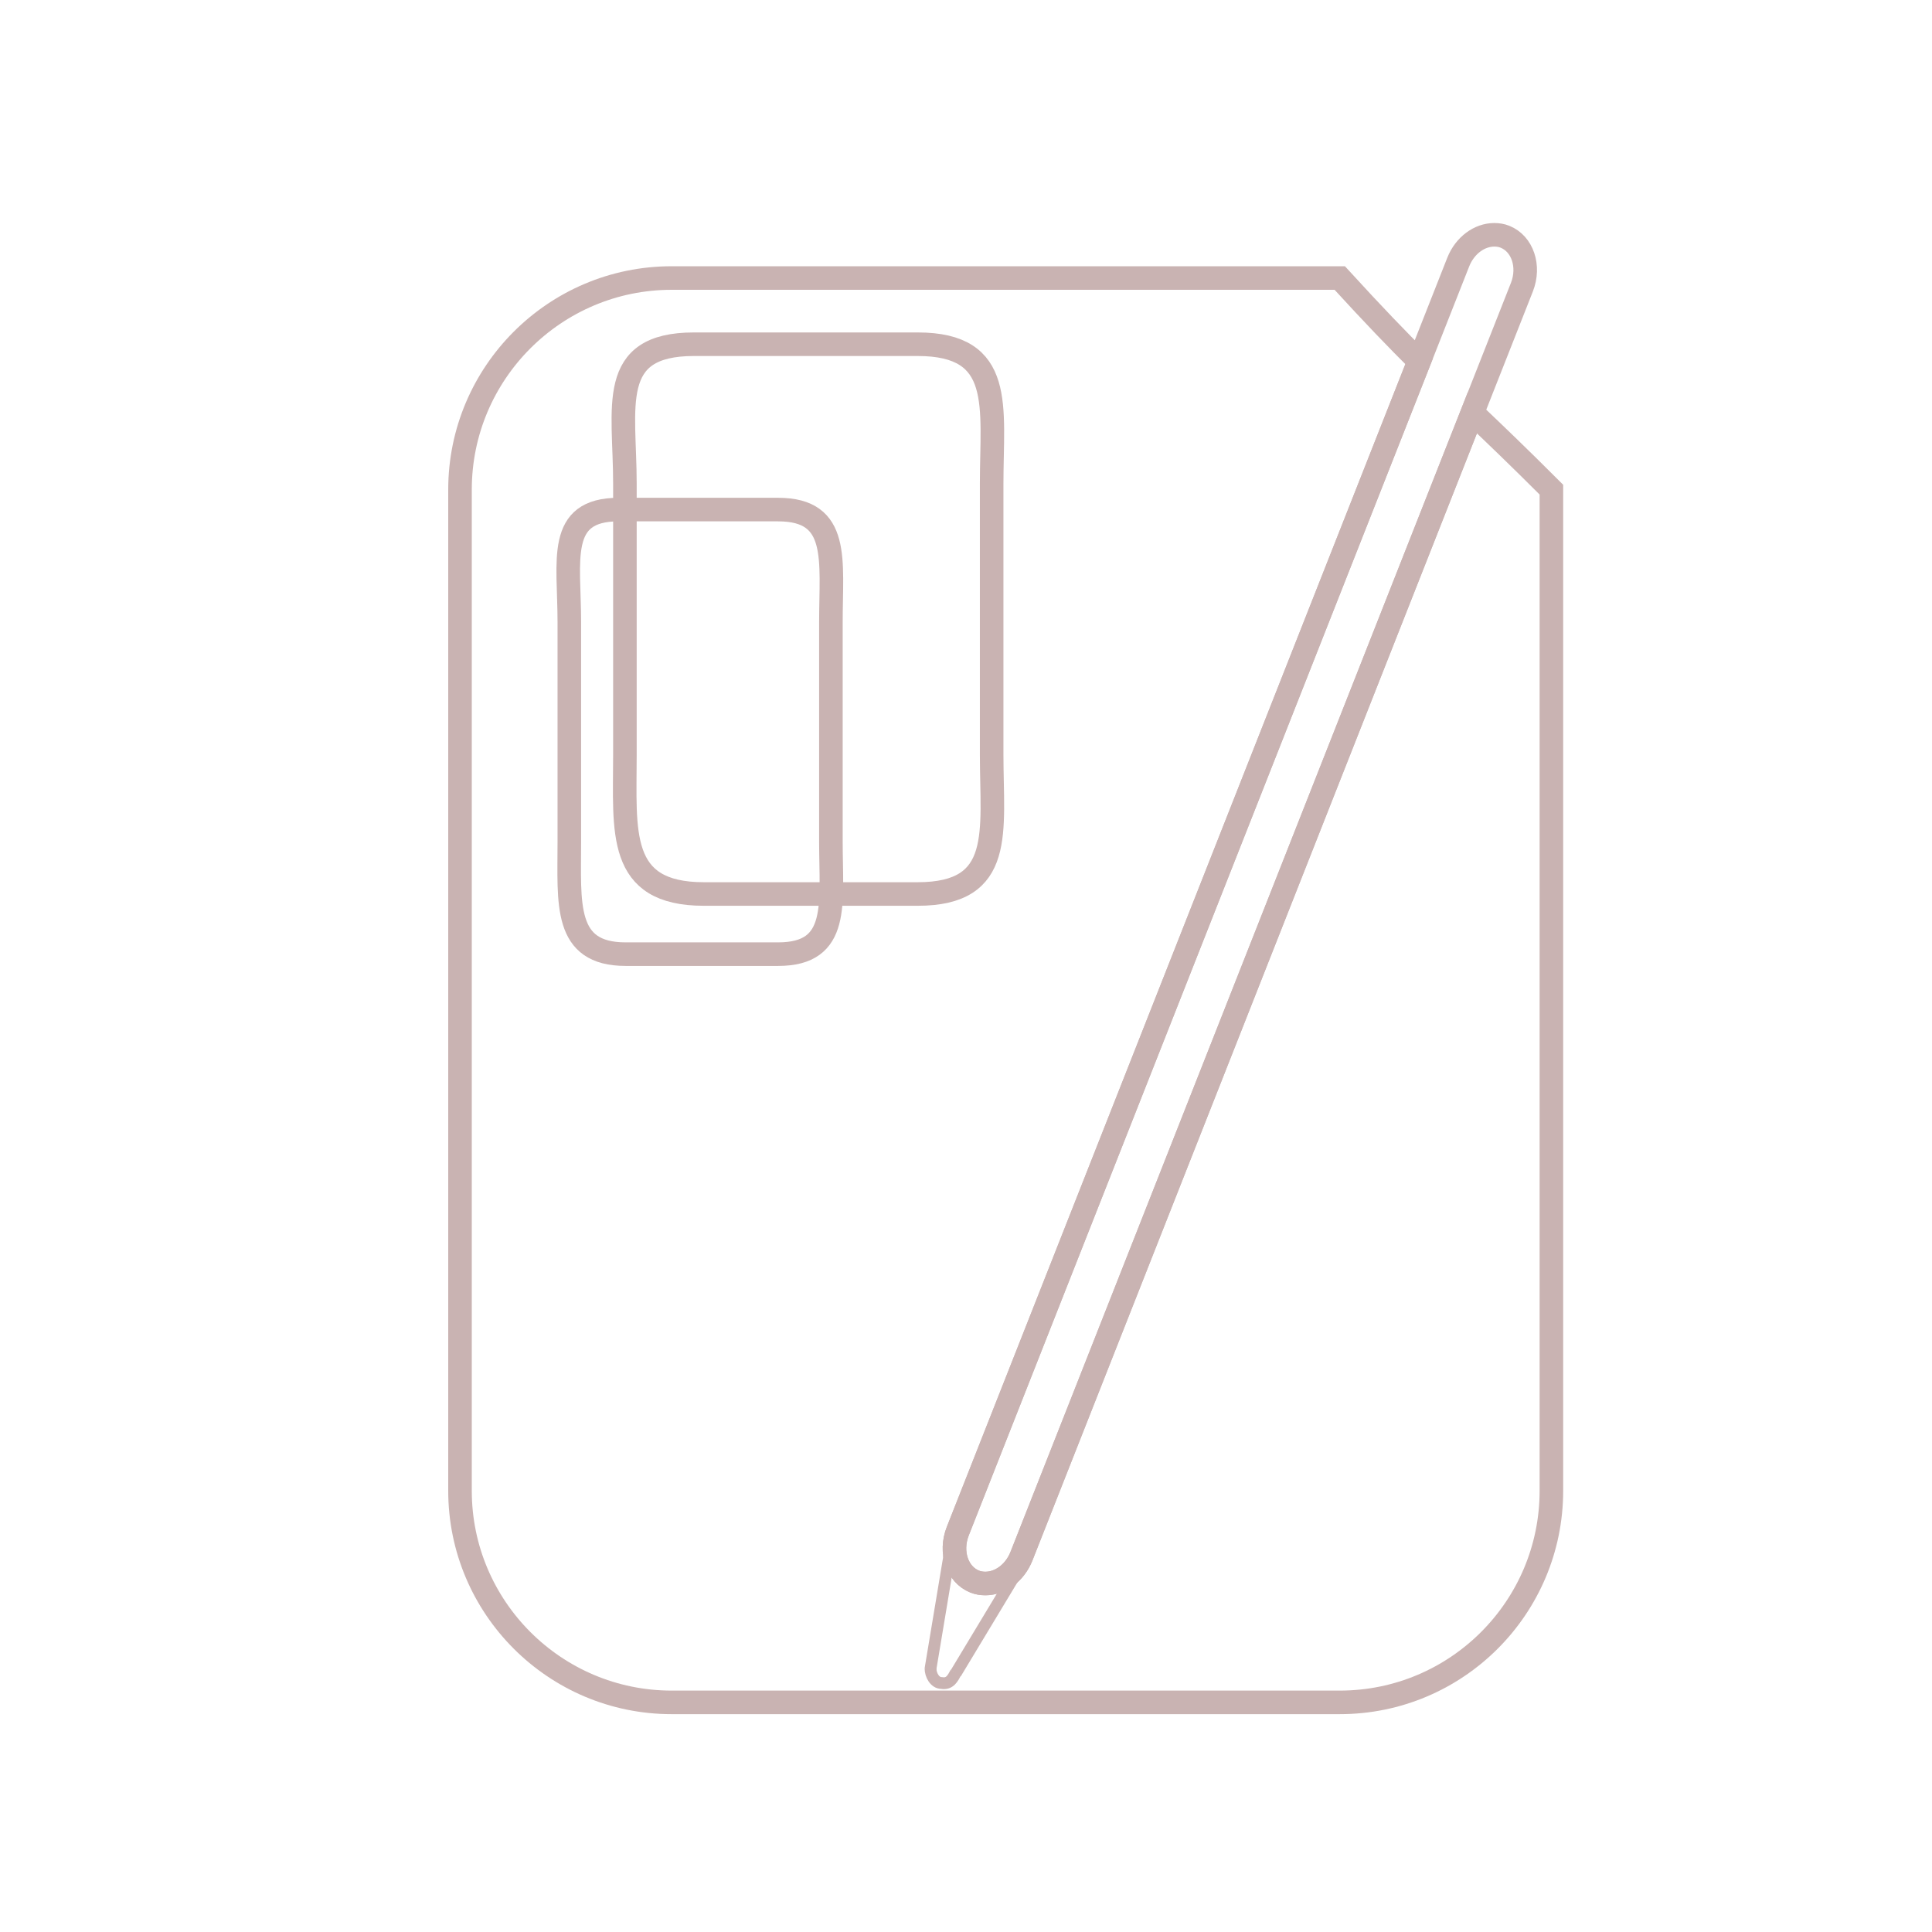 <?xml version="1.0" encoding="iso-8859-1"?>
<!-- Generator: Adobe Illustrator 16.0.0, SVG Export Plug-In . SVG Version: 6.00 Build 0)  -->
<!DOCTYPE svg PUBLIC "-//W3C//DTD SVG 1.1//EN" "http://www.w3.org/Graphics/SVG/1.1/DTD/svg11.dtd">
<svg version="1.1" id="Layer_1" xmlns="http://www.w3.org/2000/svg" xmlns:xlink="http://www.w3.org/1999/xlink" x="0px" y="0px"
	 width="82px" height="82px" viewBox="0 0 82 82" style="enable-background:new 0 0 82 82;" xml:space="preserve">
<path style="fill:none;stroke:#C9B3B2;stroke-miterlimit:10;" d="M39.552,65.374"/>
<path style="fill:none;stroke:#C9B3B2;stroke-miterlimit:10;" d="M40.488,61.443"/>
<path style="fill:none;stroke:#C9B3B2;stroke-miterlimit:10;" d="M39.646,65.093"/>
<path style="fill:none;stroke:#C9B3B2;stroke-miterlimit:10;" d="M43.295,62.426"/>
<path style="fill:none;stroke:#C9B3B2;stroke-miterlimit:10;" d="M65.846,20.782v42.49c0,4.955-4.02,8.982-8.982,8.982H28.507
	c-4.956,0-8.983-4.027-8.983-8.982v-42.49c0-4.956,4.027-8.982,8.983-8.982h28.356c1.437,1.572,2.463,2.635,3.369,3.533
	L40.648,64.994c-0.344,0.884-0.022,1.834,0.719,2.133c0.15,0.06,0.3,0.082,0.457,0.082c0.622,0,1.242-0.441,1.527-1.153
	l19.141-48.537C63.391,18.372,64.424,19.36,65.846,20.782z"/>
<path style="fill:none;stroke:#C9B3B2;stroke-miterlimit:10;" d="M42.089,32.034c0,3.264,0.56,5.91-3.141,5.91h-9.074
	c-3.701,0-3.351-2.646-3.351-5.91V20.521c0-3.265-0.769-5.911,2.932-5.911h9.493c3.701,0,3.141,2.646,3.141,5.911V32.034z"/>
<path style="fill:none;stroke:#C9B3B2;stroke-miterlimit:10;" d="M35.266,35.717c0,2.64,0.4,4.78-2.24,4.78h-6.472
	c-2.64,0-2.39-2.14-2.39-4.78v-9.31c0-2.639-0.549-4.779,2.091-4.779h6.771c2.64,0,2.24,2.14,2.24,4.779V35.717z"/>
<path style="fill:none;stroke:#C9B3B2;stroke-miterlimit:10;" d="M64.597,12.181l-2.104,5.337L43.352,66.056
	c-0.285,0.712-0.905,1.153-1.527,1.153c-0.157,0-0.307-0.022-0.457-0.082c-0.741-0.299-1.063-1.249-0.719-2.133l19.584-49.661
	l1.661-4.214c0.284-0.712,0.905-1.153,1.526-1.153c0.157,0,0.308,0.022,0.458,0.083C64.619,10.348,64.94,11.298,64.597,12.181z"/>
<path style="fill:none;stroke:#C9B3B2;stroke-width:0.5;stroke-miterlimit:10;" d="M40.57,70.988
	c-0.129,0.234-0.25,0.505-0.608,0.444l0,0c-0.284,0-0.468-0.336-0.468-0.62"/>
<line style="fill:none;stroke:#C9B3B2;stroke-width:0.5;stroke-miterlimit:10;" x1="43.178" y1="66.684" x2="40.57" y2="71.011"/>
<line style="fill:none;stroke:#C9B3B2;stroke-width:0.5;stroke-miterlimit:10;" x1="40.332" y1="65.795" x2="39.49" y2="70.848"/>
</svg>
